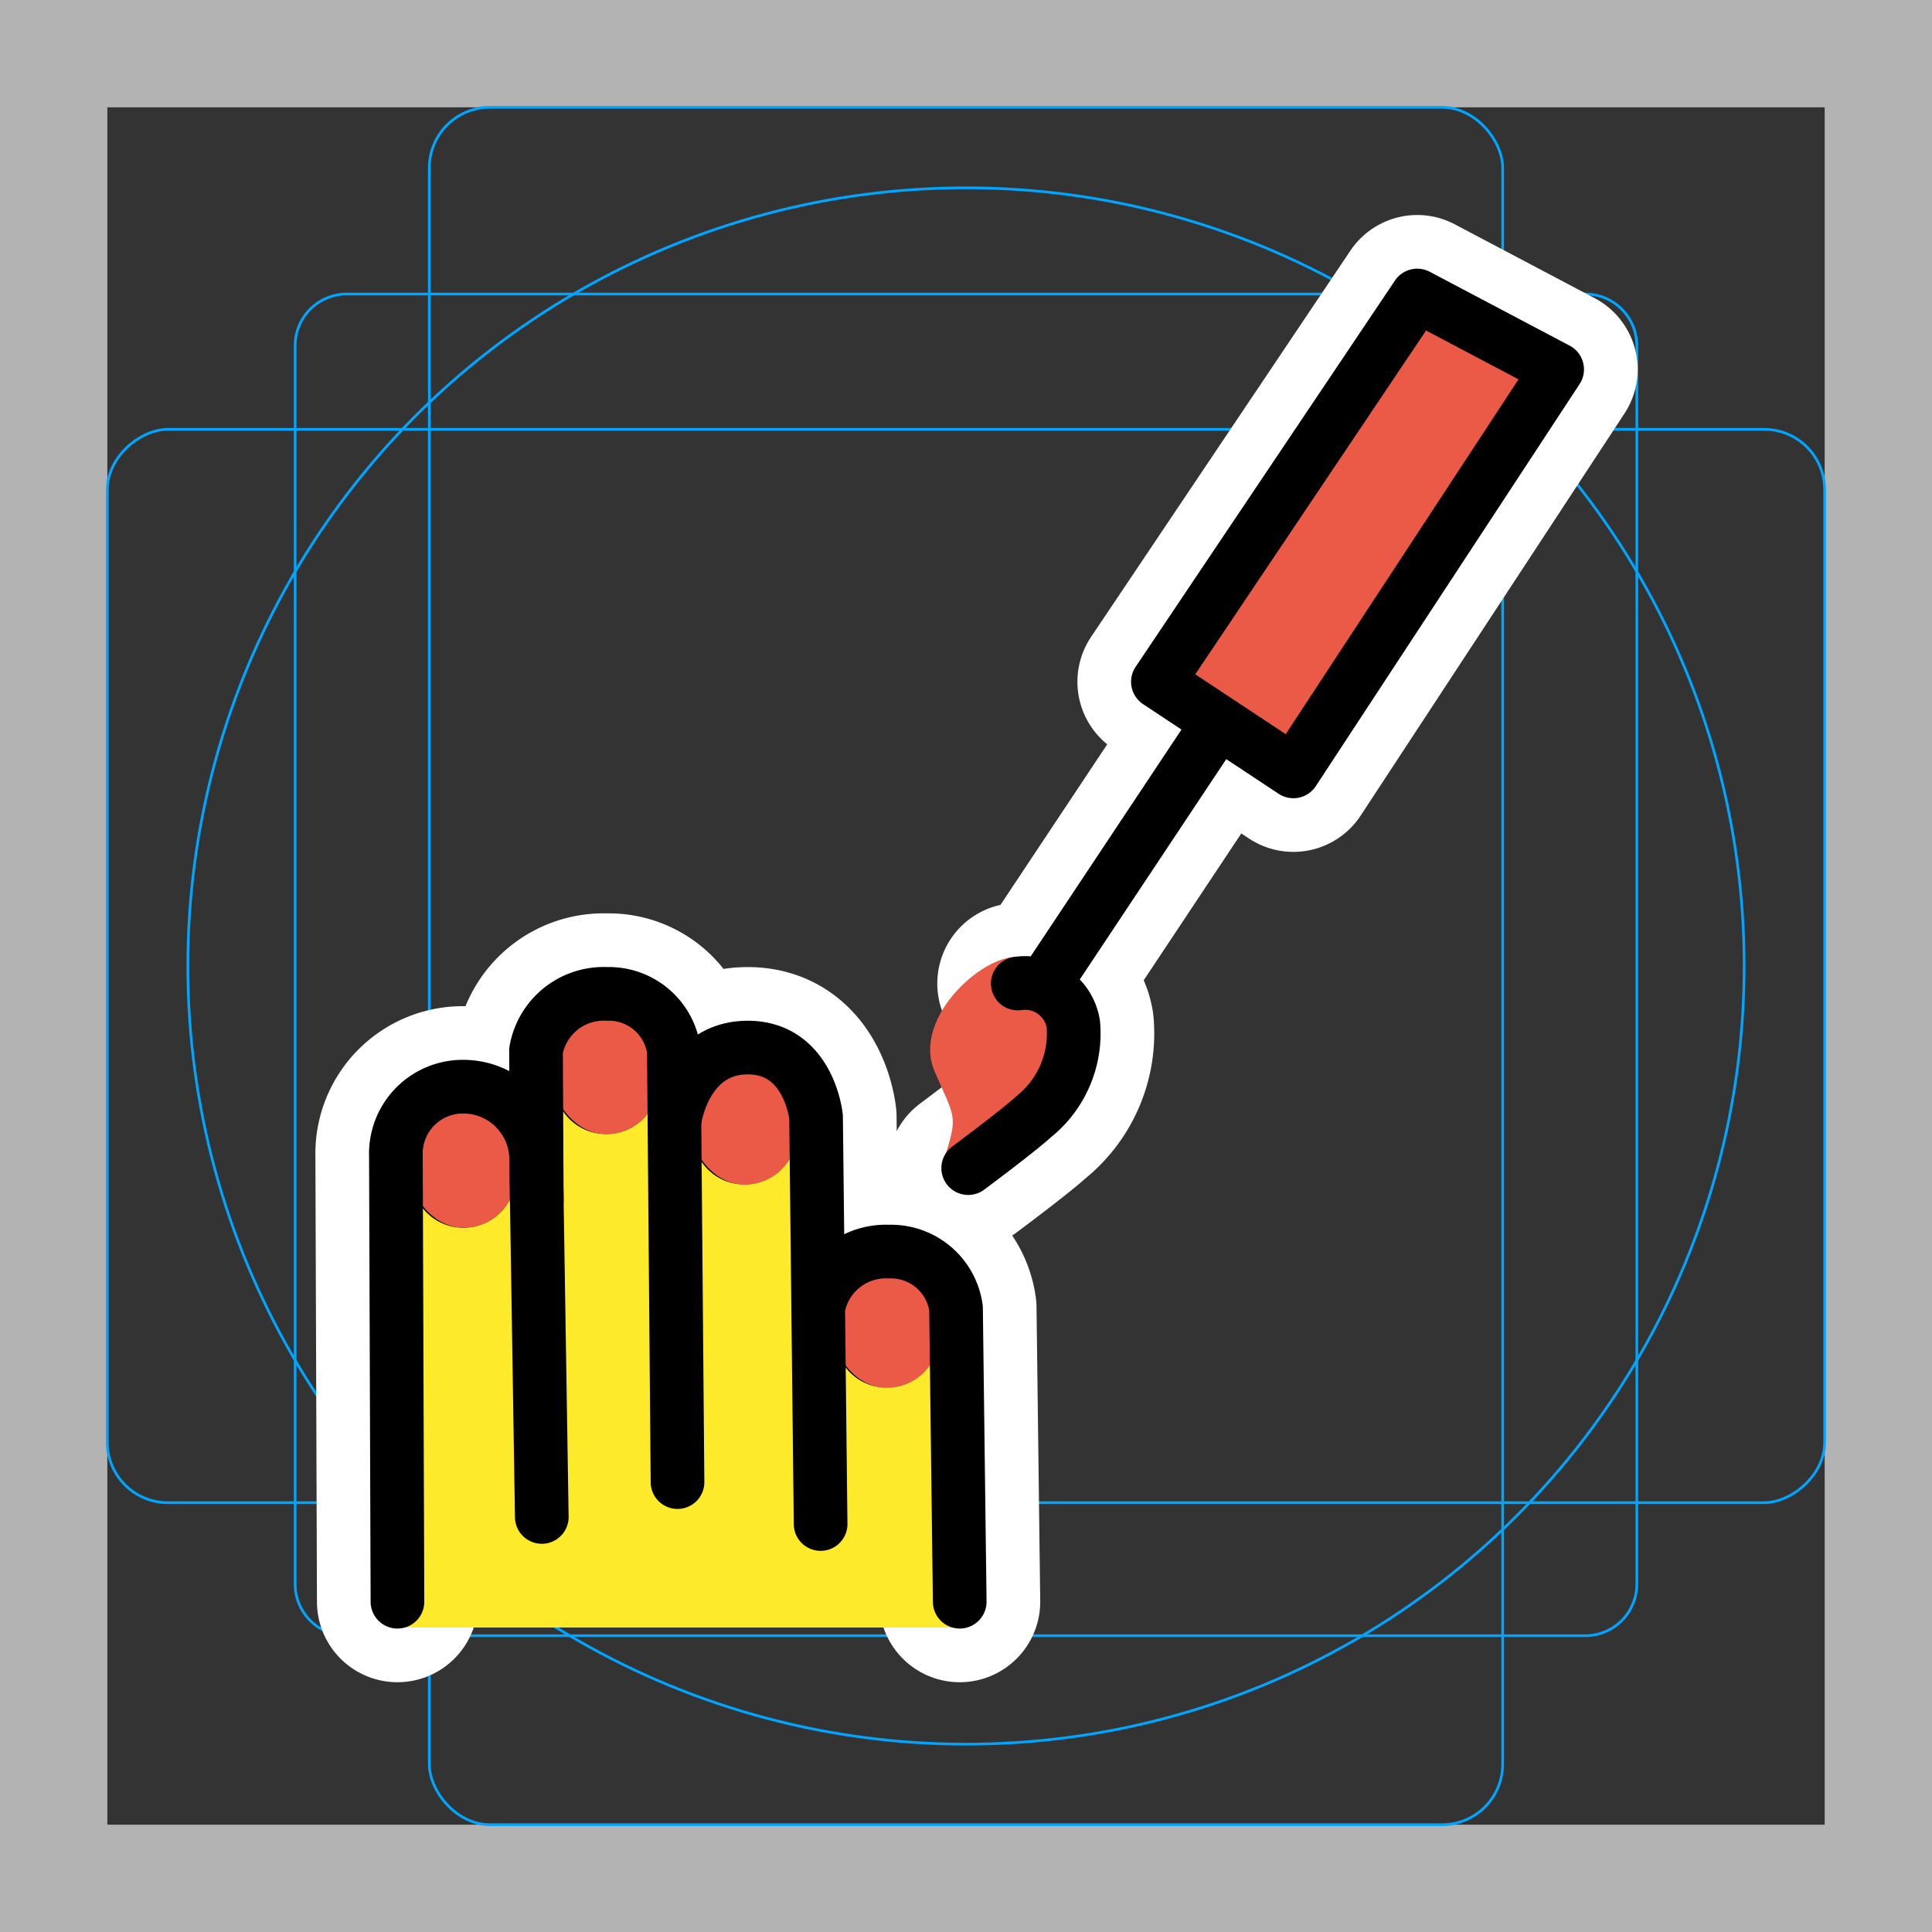 <svg viewBox="0 0 72 72" xmlns="http://www.w3.org/2000/svg">
  <rect x="0" y="0" width="72" height="72" fill="#333333" stroke="none"/>
  <path fill="#b3b3b3" d="M68 4v64H4V4h64m4-4H0v72h72V0z"/>
  <path fill="none" stroke="#00a5ff" stroke-miterlimit="10" stroke-width="0.1" d="M12.923 10.958h46.154A1.923 1.923 0 0161 12.881v46.154a1.923 1.923 0 01-1.923 1.923H12.923A1.923 1.923 0 0111 59.035V12.881a1.923 1.923 0 011.923-1.923z"/>
  <rect x="16" y="4" rx="2.254" width="40" height="64" fill="none" stroke="#00a5ff" stroke-miterlimit="10" stroke-width="0.1"/>
  <rect x="16" y="4" rx="2.254" width="40" height="64" transform="rotate(90 36 36)" fill="none" stroke="#00a5ff" stroke-miterlimit="10" stroke-width="0.1"/>
  <circle cx="36" cy="36" r="29" fill="none" stroke="#00a5ff" stroke-miterlimit="10" stroke-width="0.1"/>
  <g fill="none" stroke="#fff" stroke-linecap="round" stroke-linejoin="round" stroke-miterlimit="10" stroke-width="6">
    <rect x="15.325" y="40.826" rx="1.949" width="3.898" height="4.931"/>
    <rect x="20.643" y="37.339" rx="1.949" width="3.898" height="4.931"/>
    <rect x="25.805" y="39.222" rx="1.949" width="3.898" height="4.931"/>
    <rect x="31.104" y="46.795" rx="1.949" width="3.898" height="4.931"/>
    <path d="M20.191 56.532l-.213-13.461a2.717 2.717 0 00-2.655-2.573 2.495 2.495 0 00-2.569 2.568l.058 16.625m15.77-2.896l-.17-15.172s-.254-2.584-2.548-2.583c-2.3 0-2.7 2.587-2.7 2.587m10.602 18.064l-.138-10.939a2.443 2.443 0 00-2.5-2.108 2.558 2.558 0 00-2.636 2.11"/>
    <path d="M25.249 55.233l-.137-16.085a2.443 2.443 0 00-2.499-2.108 2.558 2.558 0 00-2.637 2.11l.028 5.6M39 36.562l6.418-9.655m-9.336 16.625s1.87-1.39 2.44-1.915A3.975 3.975 0 0040 38.167a1.82 1.82 0 00-2.07-1.514m5.222-11.245l9.664-14.395 5.214 2.753-9.829 14.981-2.783-1.84-2.266-1.499z"/>
  </g>
  <g fill="none" stroke="#000" stroke-miterlimit="10" stroke-width="1.8">
    <rect x="15.325" y="40.826" rx="1.949" width="3.898" height="4.931"/>
    <rect x="20.643" y="37.339" rx="1.949" width="3.898" height="4.931"/>
    <rect x="25.805" y="39.222" rx="1.949" width="3.898" height="4.931"/>
    <rect x="31.104" y="46.795" rx="1.949" width="3.898" height="4.931"/>
  </g>
  <g fill="#ea5a47">
    <path d="M43.152 25.408l9.664-14.395 5.214 2.753-9.829 14.981-2.783-1.84-2.266-1.499zm-5.098 10.279c-1.216-.281-4.112 2.177-3.223 4.243.737 1.715.87 1.61.414 3.079l3.277-1.392s1.813-1.892 1.477-3.45c-.155-.72-1.041-2.271-1.945-2.48z"/>
    <rect x="15.325" y="40.826" rx="1.949" width="3.898" height="4.931"/>
    <rect x="20.643" y="37.339" rx="1.949" width="3.898" height="4.931"/>
    <rect x="25.805" y="39.222" rx="1.949" width="3.898" height="4.931"/>
    <rect x="31.104" y="46.795" rx="1.949" width="3.898" height="4.931"/>
  </g>
  <g fill="#fcea2b">
    <path d="M35.554 49.012a2.511 2.511 0 00-1.41-1.89 2.172 2.172 0 01.29.24 1.986 1.986 0 01.57 1.38v1.03a1.95 1.95 0 01-3.9 0v-1.03a1.967 1.967 0 01.98-1.69 2.592 2.592 0 00-1.67 1.96l-.08-7.13a3.04 3.04 0 00-1.63-2.41 1.925 1.925 0 01.43.32 1.968 1.968 0 01.57 1.38v1.03a1.95 1.95 0 11-3.9 0v-1.03a1.983 1.983 0 01.82-1.59 3.385 3.385 0 00-1.53 2.31l-.03.01-.03-2.49a2.431 2.431 0 00-2.49-2.11 2.556 2.556 0 00-2.64 2.11l.02 3.92h-.02a2.714 2.714 0 00-2.65-2.57 2.49 2.49 0 00-2.57 2.57l.06 17.32h20.96zm-16.33-5.2a1.95 1.95 0 01-3.9 0v-1.04a1.95 1.95 0 113.9 0zm5.32-3.49a1.95 1.95 0 11-3.9 0v-1.03a1.95 1.95 0 113.9 0z"/>
    <path d="M35.554 49.012a2.511 2.511 0 00-1.41-1.89 2.172 2.172 0 01.29.24 1.986 1.986 0 01.57 1.38v1.03a1.95 1.95 0 01-3.9 0v-1.03a1.967 1.967 0 01.98-1.69 2.592 2.592 0 00-1.67 1.96l-.08-7.13a3.04 3.04 0 00-1.63-2.41 1.925 1.925 0 01.43.32 1.968 1.968 0 01.57 1.38v1.03a1.95 1.95 0 11-3.9 0v-1.03a1.983 1.983 0 01.82-1.59 3.385 3.385 0 00-1.53 2.31l-.03.01-.03-2.49a2.431 2.431 0 00-2.49-2.11 2.556 2.556 0 00-2.64 2.11l.02 3.92h-.02a2.714 2.714 0 00-2.65-2.57 2.49 2.49 0 00-2.57 2.57l.06 17.32h20.96zm-16.33-5.2a1.95 1.95 0 01-3.9 0v-1.04a1.95 1.95 0 113.9 0zm5.32-3.49a1.95 1.95 0 11-3.9 0v-1.03a1.95 1.95 0 113.9 0z"/>
  </g>
  <g fill="none" stroke="#000" stroke-linecap="round" stroke-linejoin="round" stroke-width="2">
    <path d="M20.191 56.532l-.213-13.461a2.717 2.717 0 00-2.655-2.573 2.495 2.495 0 00-2.569 2.568l.058 16.625m15.77-2.896l-.17-15.172s-.254-2.584-2.548-2.583c-2.3 0-2.7 2.587-2.7 2.587m10.602 18.064l-.138-10.939a2.443 2.443 0 00-2.5-2.108 2.558 2.558 0 00-2.636 2.11"/>
    <path d="M25.249 55.233l-.137-16.085a2.443 2.443 0 00-2.499-2.108 2.558 2.558 0 00-2.637 2.11l.028 5.6M39 36.562l6.418-9.655m-9.336 16.625s1.87-1.39 2.44-1.915A3.975 3.975 0 0040 38.167a1.82 1.82 0 00-2.07-1.514m5.222-11.245l9.664-14.395 5.214 2.753-9.829 14.981-2.783-1.84-2.266-1.499z"/>
  </g>
</svg>

